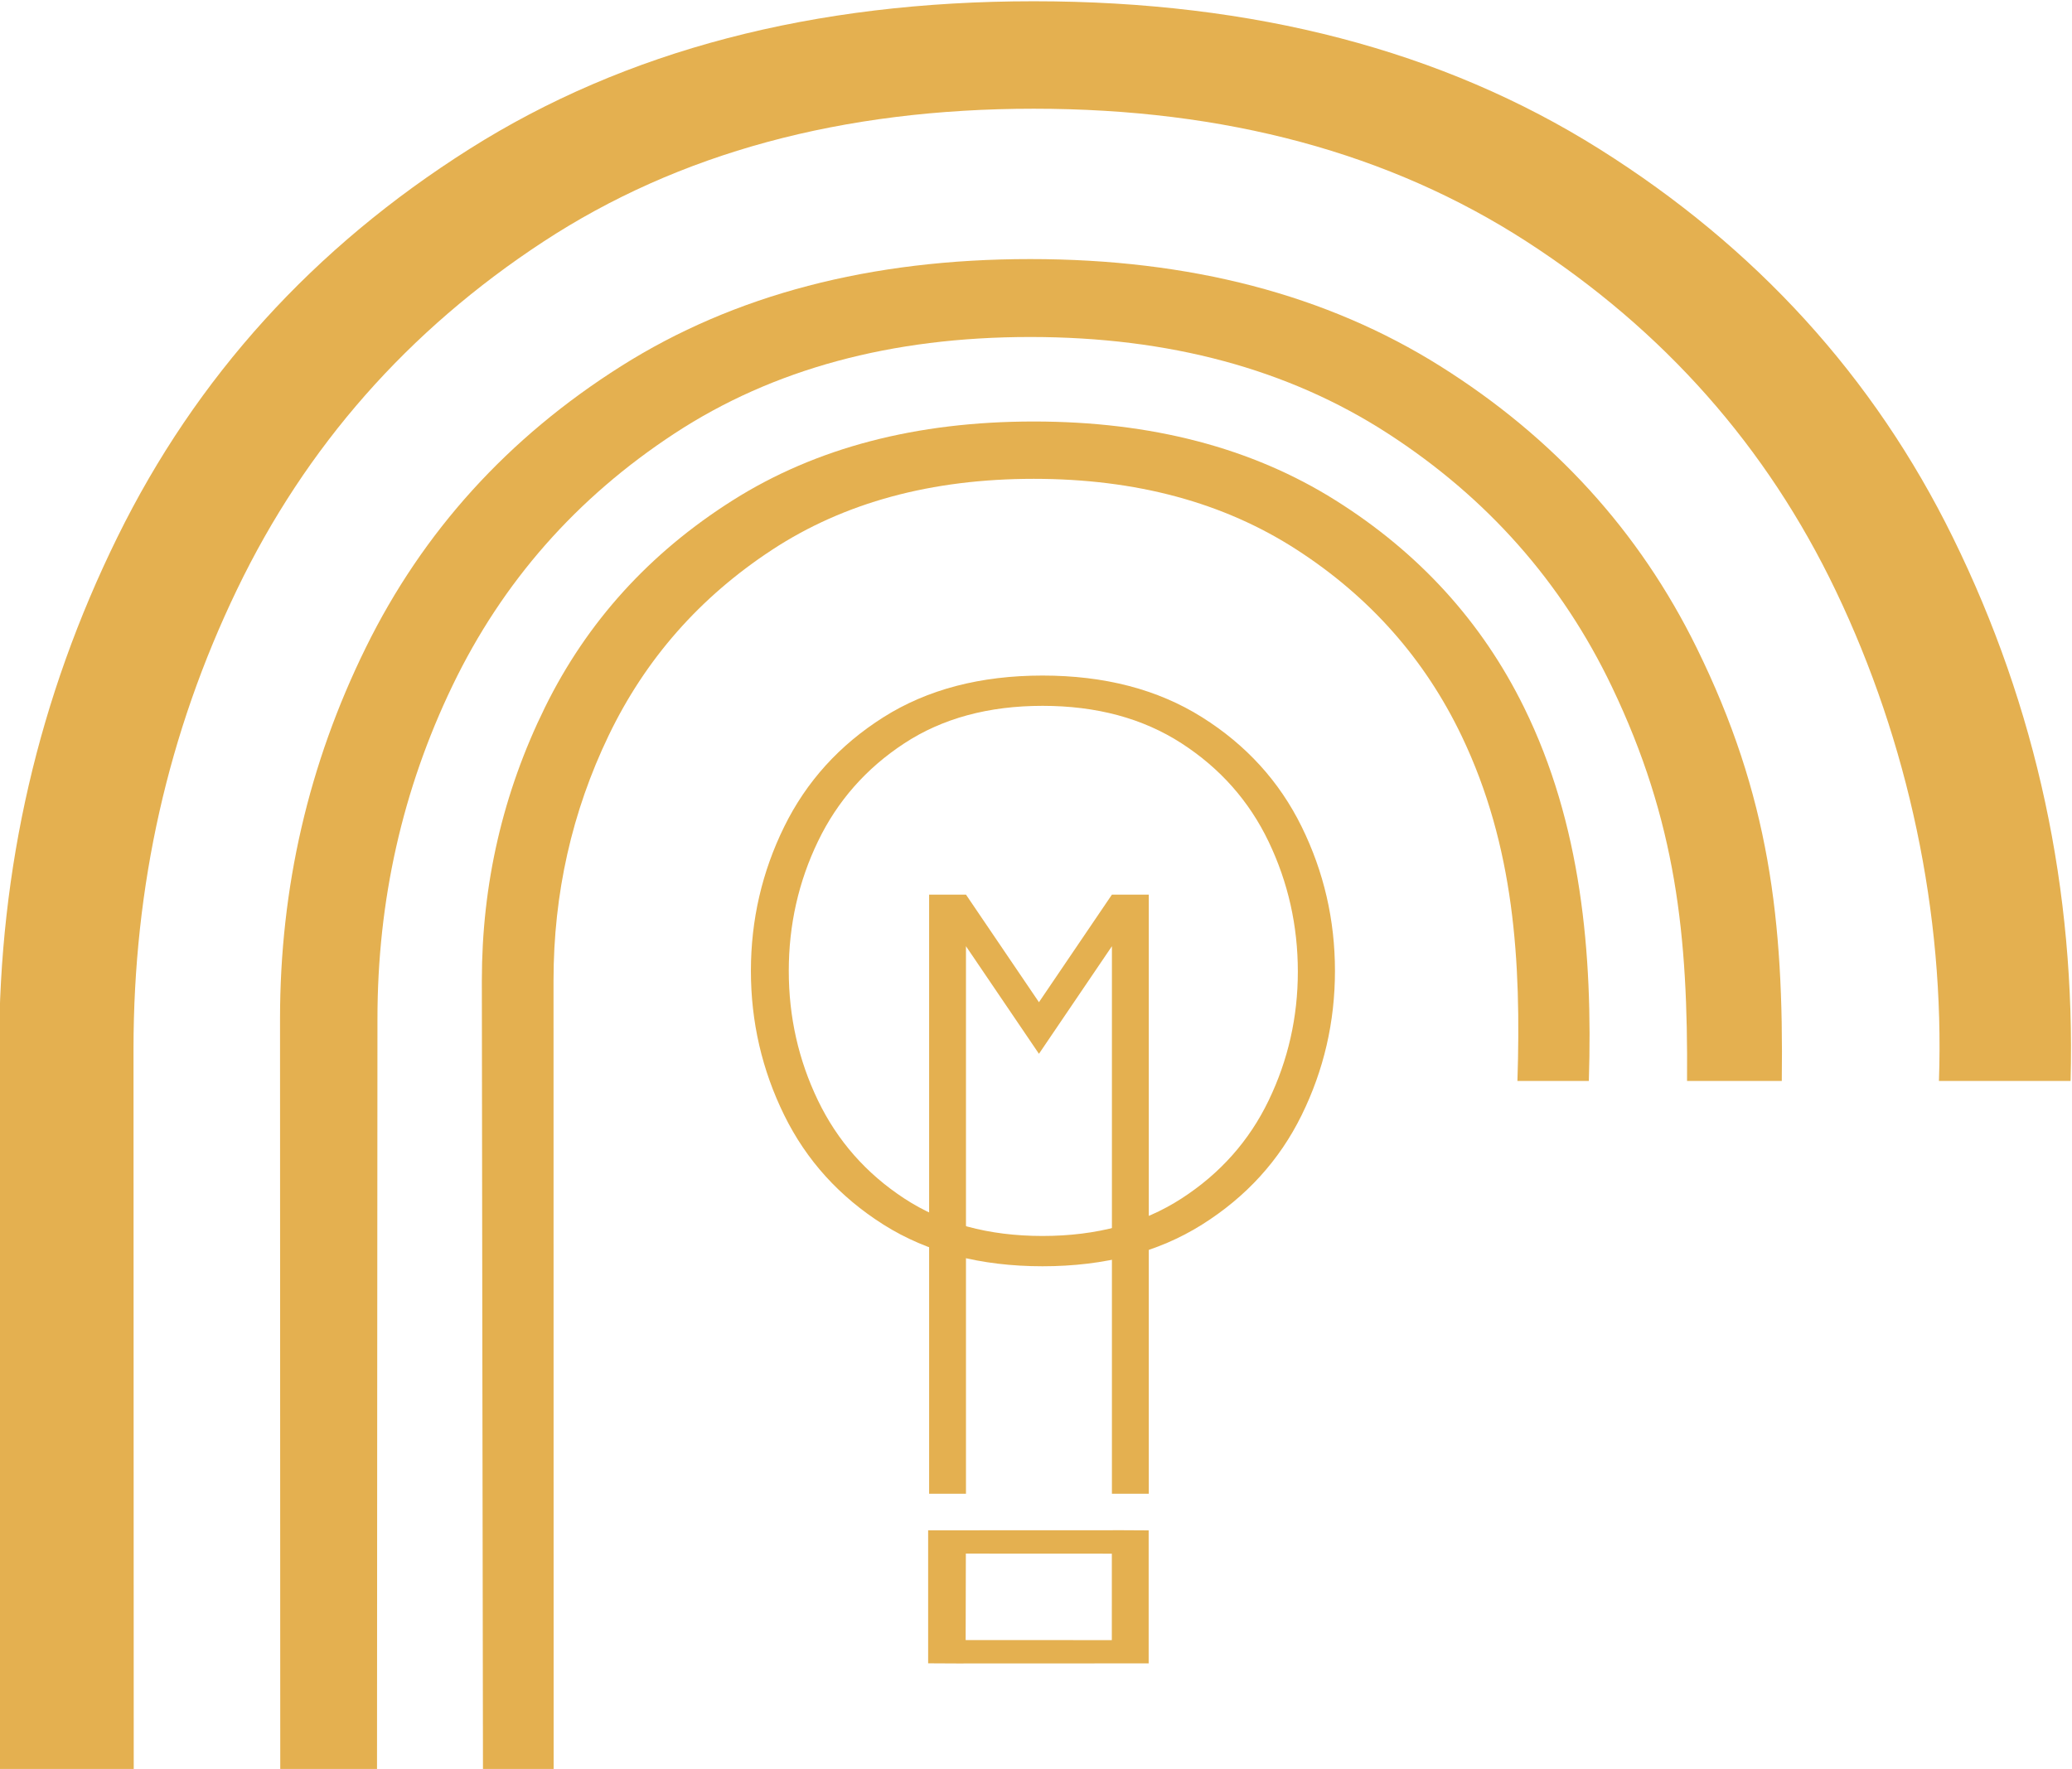 <?xml version="1.0" encoding="UTF-8"?>
<!DOCTYPE svg PUBLIC "-//W3C//DTD SVG 1.1//EN" "http://www.w3.org/Graphics/SVG/1.1/DTD/svg11.dtd">
<!-- Creator: CorelDRAW (Evaluation Version) -->
<svg xmlns="http://www.w3.org/2000/svg" xml:space="preserve" width="38.229mm" height="32.647mm" version="1.1" style="shape-rendering:geometricPrecision; text-rendering:geometricPrecision; image-rendering:optimizeQuality; fill-rule:evenodd; clip-rule:evenodd"
viewBox="0 0 3822.9 3264.7"
 xmlns:xlink="http://www.w3.org/1999/xlink"
 xmlns:xodm="http://www.corel.com/coreldraw/odm/2003">
 <defs>
  <style type="text/css">
   <![CDATA[
    .fil1 {fill:#E4B050}
    .fil0 {fill:#E4B050;fill-rule:nonzero}
   ]]>
  </style>
 </defs>
 <g id="Layer_x0020_1">
  <polygon class="fil0" points="1916.89,1849.62 2051.53,1651.06 2119.54,1651.06 2119.54,2756.74 2051.53,2756.74 2051.53,1746.27 1916.89,1944.83 1782.25,1746.27 1782.25,2756.74 1714.26,2756.74 1714.26,1651.06 1782.25,1651.06 "/>
  <path class="fil0" d="M1782.03 2867.21l-0.37 159.56 269.7 0.14 0.03 -159.57 -269.36 -0.13zm337.29 -42.85l0 245.49 -354.05 0.15 -52.82 -0.26 0 -245.49 359.73 -0.15 47.14 0.26z"/>
  <path class="fil0" d="M1923.54 2336.94c-114.61,0 -212.45,-25.62 -293.52,-76.87 -81.06,-51.24 -142.09,-118.57 -183.09,-201.96 -40.99,-83.4 -61.49,-172.15 -61.49,-266.26 0,-94.11 20.5,-182.86 61.49,-266.25 41,-83.4 102.03,-150.72 183.09,-201.97 81.07,-51.25 178.91,-76.87 293.52,-76.87 114.61,0 212.68,25.62 294.21,76.87 81.53,51.25 142.8,118.57 183.79,201.97 41,83.39 61.5,172.14 61.5,266.25 0,94.11 -20.5,182.86 -61.5,266.26 -40.99,83.39 -102.26,150.72 -183.79,201.96 -81.53,51.25 -179.6,76.87 -294.21,76.87zm0 -55.91c99.7,0 185.19,-23.05 256.47,-69.18 71.29,-46.12 124.86,-106.46 160.74,-181 35.87,-74.54 53.8,-153.74 53.8,-237.6 0,-84.8 -17.93,-164.7 -53.8,-239.7 -35.88,-75.01 -89.45,-135.57 -160.74,-181.7 -71.28,-46.12 -156.77,-69.19 -256.47,-69.19 -99.7,0 -184.72,23.07 -255.08,69.19 -70.35,46.13 -123.46,106.45 -159.33,181 -35.87,74.54 -53.82,154.21 -53.82,239 0,84.79 17.95,164.46 53.82,239 35.87,74.54 88.98,134.88 159.33,181 70.36,46.13 155.38,69.18 255.08,69.18z"/>
  <path class="fil1" d="M-1.6 1935.97c0,-333.83 72.72,-648.67 218.16,-944.5 145.44,-295.83 361.94,-534.65 649.51,-716.45 287.56,-181.79 634.63,-272.69 1041.2,-272.69 406.55,0 754.44,90.9 1043.66,272.69 289.22,181.8 506.55,420.62 651.99,716.45 155.26,315.79 226.38,652.13 217.39,1003.47l-242.91 -0.02c10.76,-309.29 -56.78,-625.41 -190.16,-904.3 -127.23,-266.06 -317.31,-480.93 -570.17,-644.54 -252.86,-163.62 -556.14,-245.43 -909.8,-245.43 -353.68,0 -655.3,81.81 -904.86,245.43 -249.55,163.61 -437.96,377.64 -565.21,642.07 -127.26,264.43 -190.88,547.04 -190.88,847.82 0,427 0.26,903.28 0.42,1330.28l-248.53 0c0.04,-427.01 0.19,-903.27 0.19,-1330.28z"/>
  <path class="fil1" d="M516.66 1880.21c0,-242.07 52.72,-470.36 158.18,-684.86 105.46,-214.51 262.44,-387.67 470.95,-519.49 208.51,-131.81 460.17,-197.73 754.97,-197.73 294.79,0 547.04,65.92 756.75,197.73 209.71,131.82 367.29,304.98 472.75,519.49 134.71,274 160.85,502.95 157.19,799.59l-174.8 0c2.01,-268.17 -19.82,-478.96 -138.77,-727.69 -92.27,-192.94 -230.08,-348.72 -413.43,-467.35 -183.35,-118.64 -403.25,-177.97 -659.69,-177.97 -256.44,0 -475.16,59.33 -656.1,177.97 -180.95,118.63 -317.56,273.82 -409.84,465.55 -92.27,191.74 -138.4,396.66 -138.4,614.76 0,307.72 -0.93,1073.52 -0.82,1386.83l-178.52 0c0.01,-319.07 -0.42,-1082.05 -0.42,-1386.83z"/>
  <path class="fil1" d="M889.03 1809.44c0,-178.1 38.79,-346.05 116.38,-503.87 77.58,-157.81 193.08,-285.22 346.49,-382.2 153.4,-96.98 338.56,-145.47 555.45,-145.47 216.88,0 402.47,48.49 556.76,145.47 154.29,96.98 270.23,224.39 347.82,382.2 105.49,214.55 127,453.31 119.53,689.37l-131.75 0c7.11,-220.95 -5.65,-433.27 -102.83,-636.47 -67.89,-141.95 -169.28,-256.57 -304.18,-343.85 -134.89,-87.28 -296.68,-130.92 -485.35,-130.92 -188.68,0 -349.59,43.64 -482.71,130.92 -133.14,87.28 -233.64,201.46 -301.53,342.53 -67.88,141.06 -101.83,291.83 -101.83,452.29 0,209.69 0.12,1134.31 0.2,1457.6l-130.37 0c-0.28,-324.4 -2.08,-1248.13 -2.08,-1457.6z"/>
 </g>
</svg>
